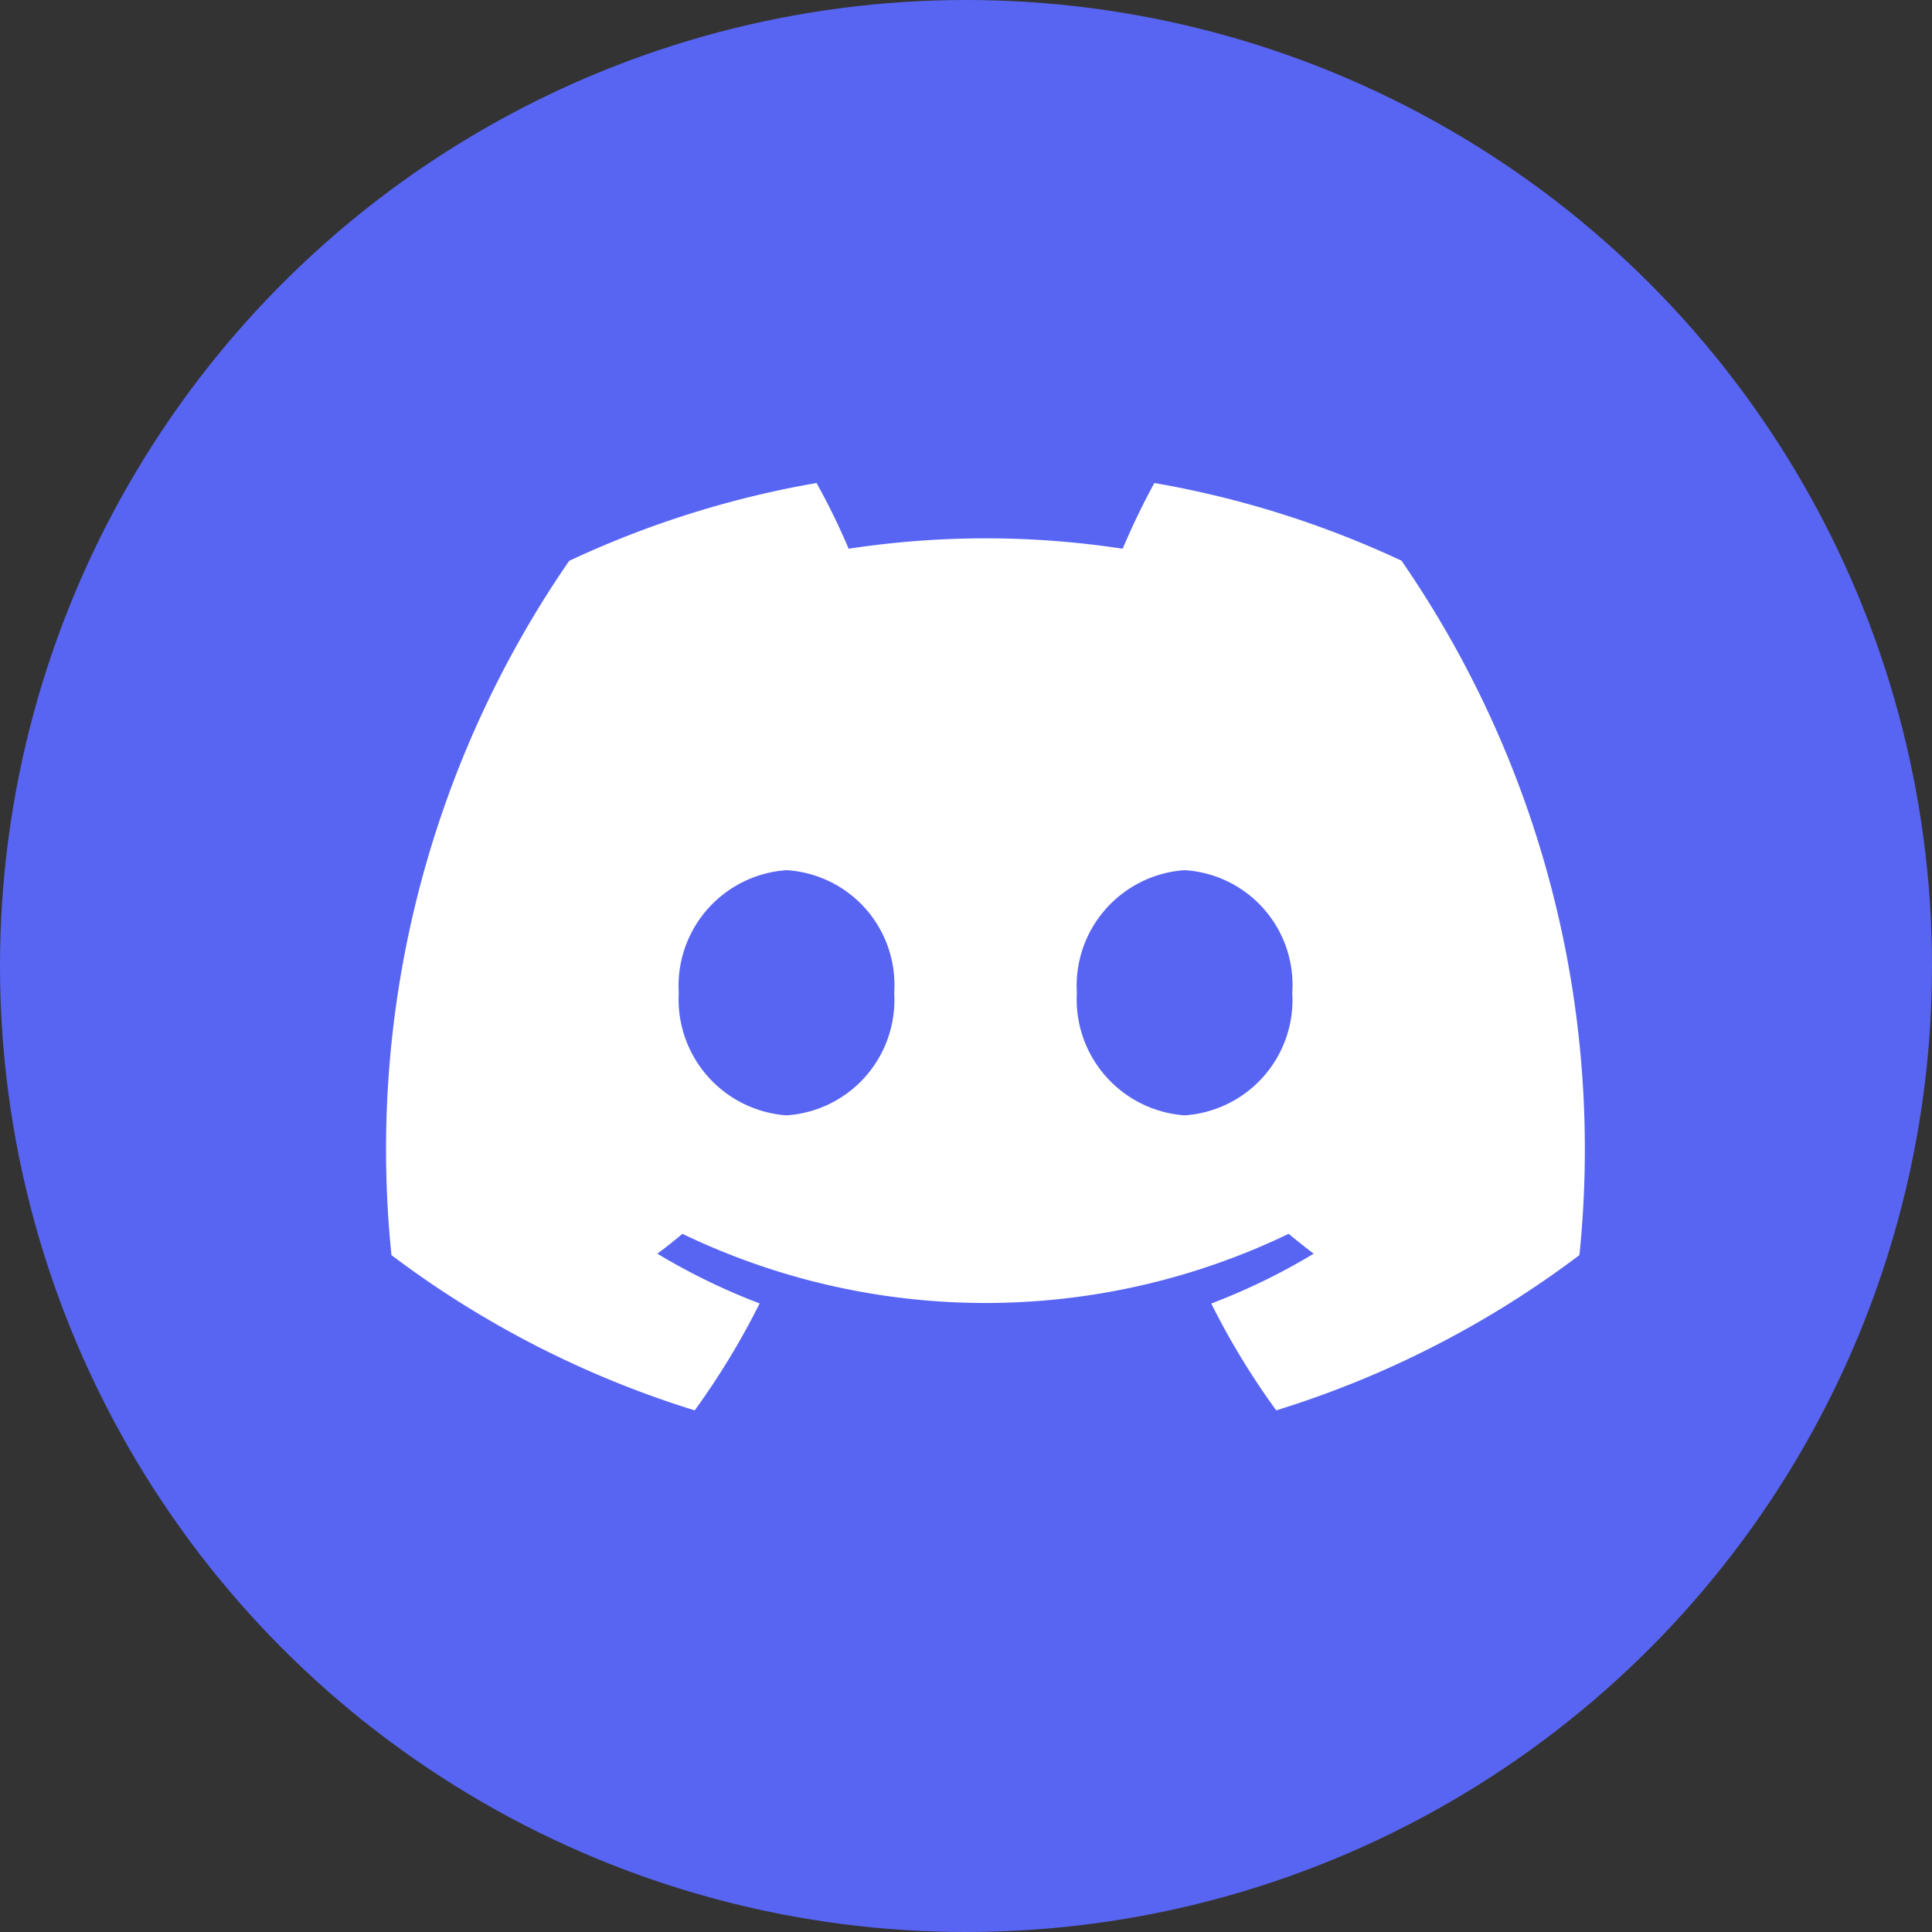 <svg xmlns="http://www.w3.org/2000/svg" width="40" height="40" viewBox="0 0 40 40">
  <rect x="0" y="0" width="40" height="40" fill="#333333" stroke="none"/>
  <g id="Group_2084" data-name="Group 2084" transform="translate(-1444 -11548)">
    <circle id="Ellipse_303" data-name="Ellipse 303" cx="20" cy="20" r="20" transform="translate(1444 11548)" fill="#5865f2"/>
    <g id="discord-icon-svgrepo-com" transform="translate(1452 11558)">
      <path id="Path_1846" data-name="Path 1846" d="M21.016,1.608A20.206,20.206,0,0,0,15.9,0a15.021,15.021,0,0,0-.656,1.361,18.794,18.794,0,0,0-5.673,0A14.551,14.551,0,0,0,8.906,0,20.139,20.139,0,0,0,3.784,1.612,21.466,21.466,0,0,0,.105,15.986,20.464,20.464,0,0,0,6.383,19.2a15.615,15.615,0,0,0,1.344-2.214,13.216,13.216,0,0,1-2.117-1.03c.178-.132.351-.269.519-.411a14.467,14.467,0,0,0,12.551,0c.17.141.343.279.519.411a13.181,13.181,0,0,1-2.121,1.032A15.538,15.538,0,0,0,18.423,19.2,20.423,20.423,0,0,0,24.7,15.986,21.445,21.445,0,0,0,21.016,1.608ZM8.283,13.092a2.408,2.408,0,0,1-2.23-2.537,2.4,2.4,0,0,1,2.23-2.539,2.38,2.38,0,0,1,2.23,2.539A2.392,2.392,0,0,1,8.283,13.092Zm8.242,0a2.408,2.408,0,0,1-2.23-2.537,2.4,2.4,0,0,1,2.23-2.539,2.38,2.38,0,0,1,2.23,2.539A2.394,2.394,0,0,1,16.526,13.092Z" transform="translate(0)" fill="#fff"/>
    </g>
  </g>
</svg>
